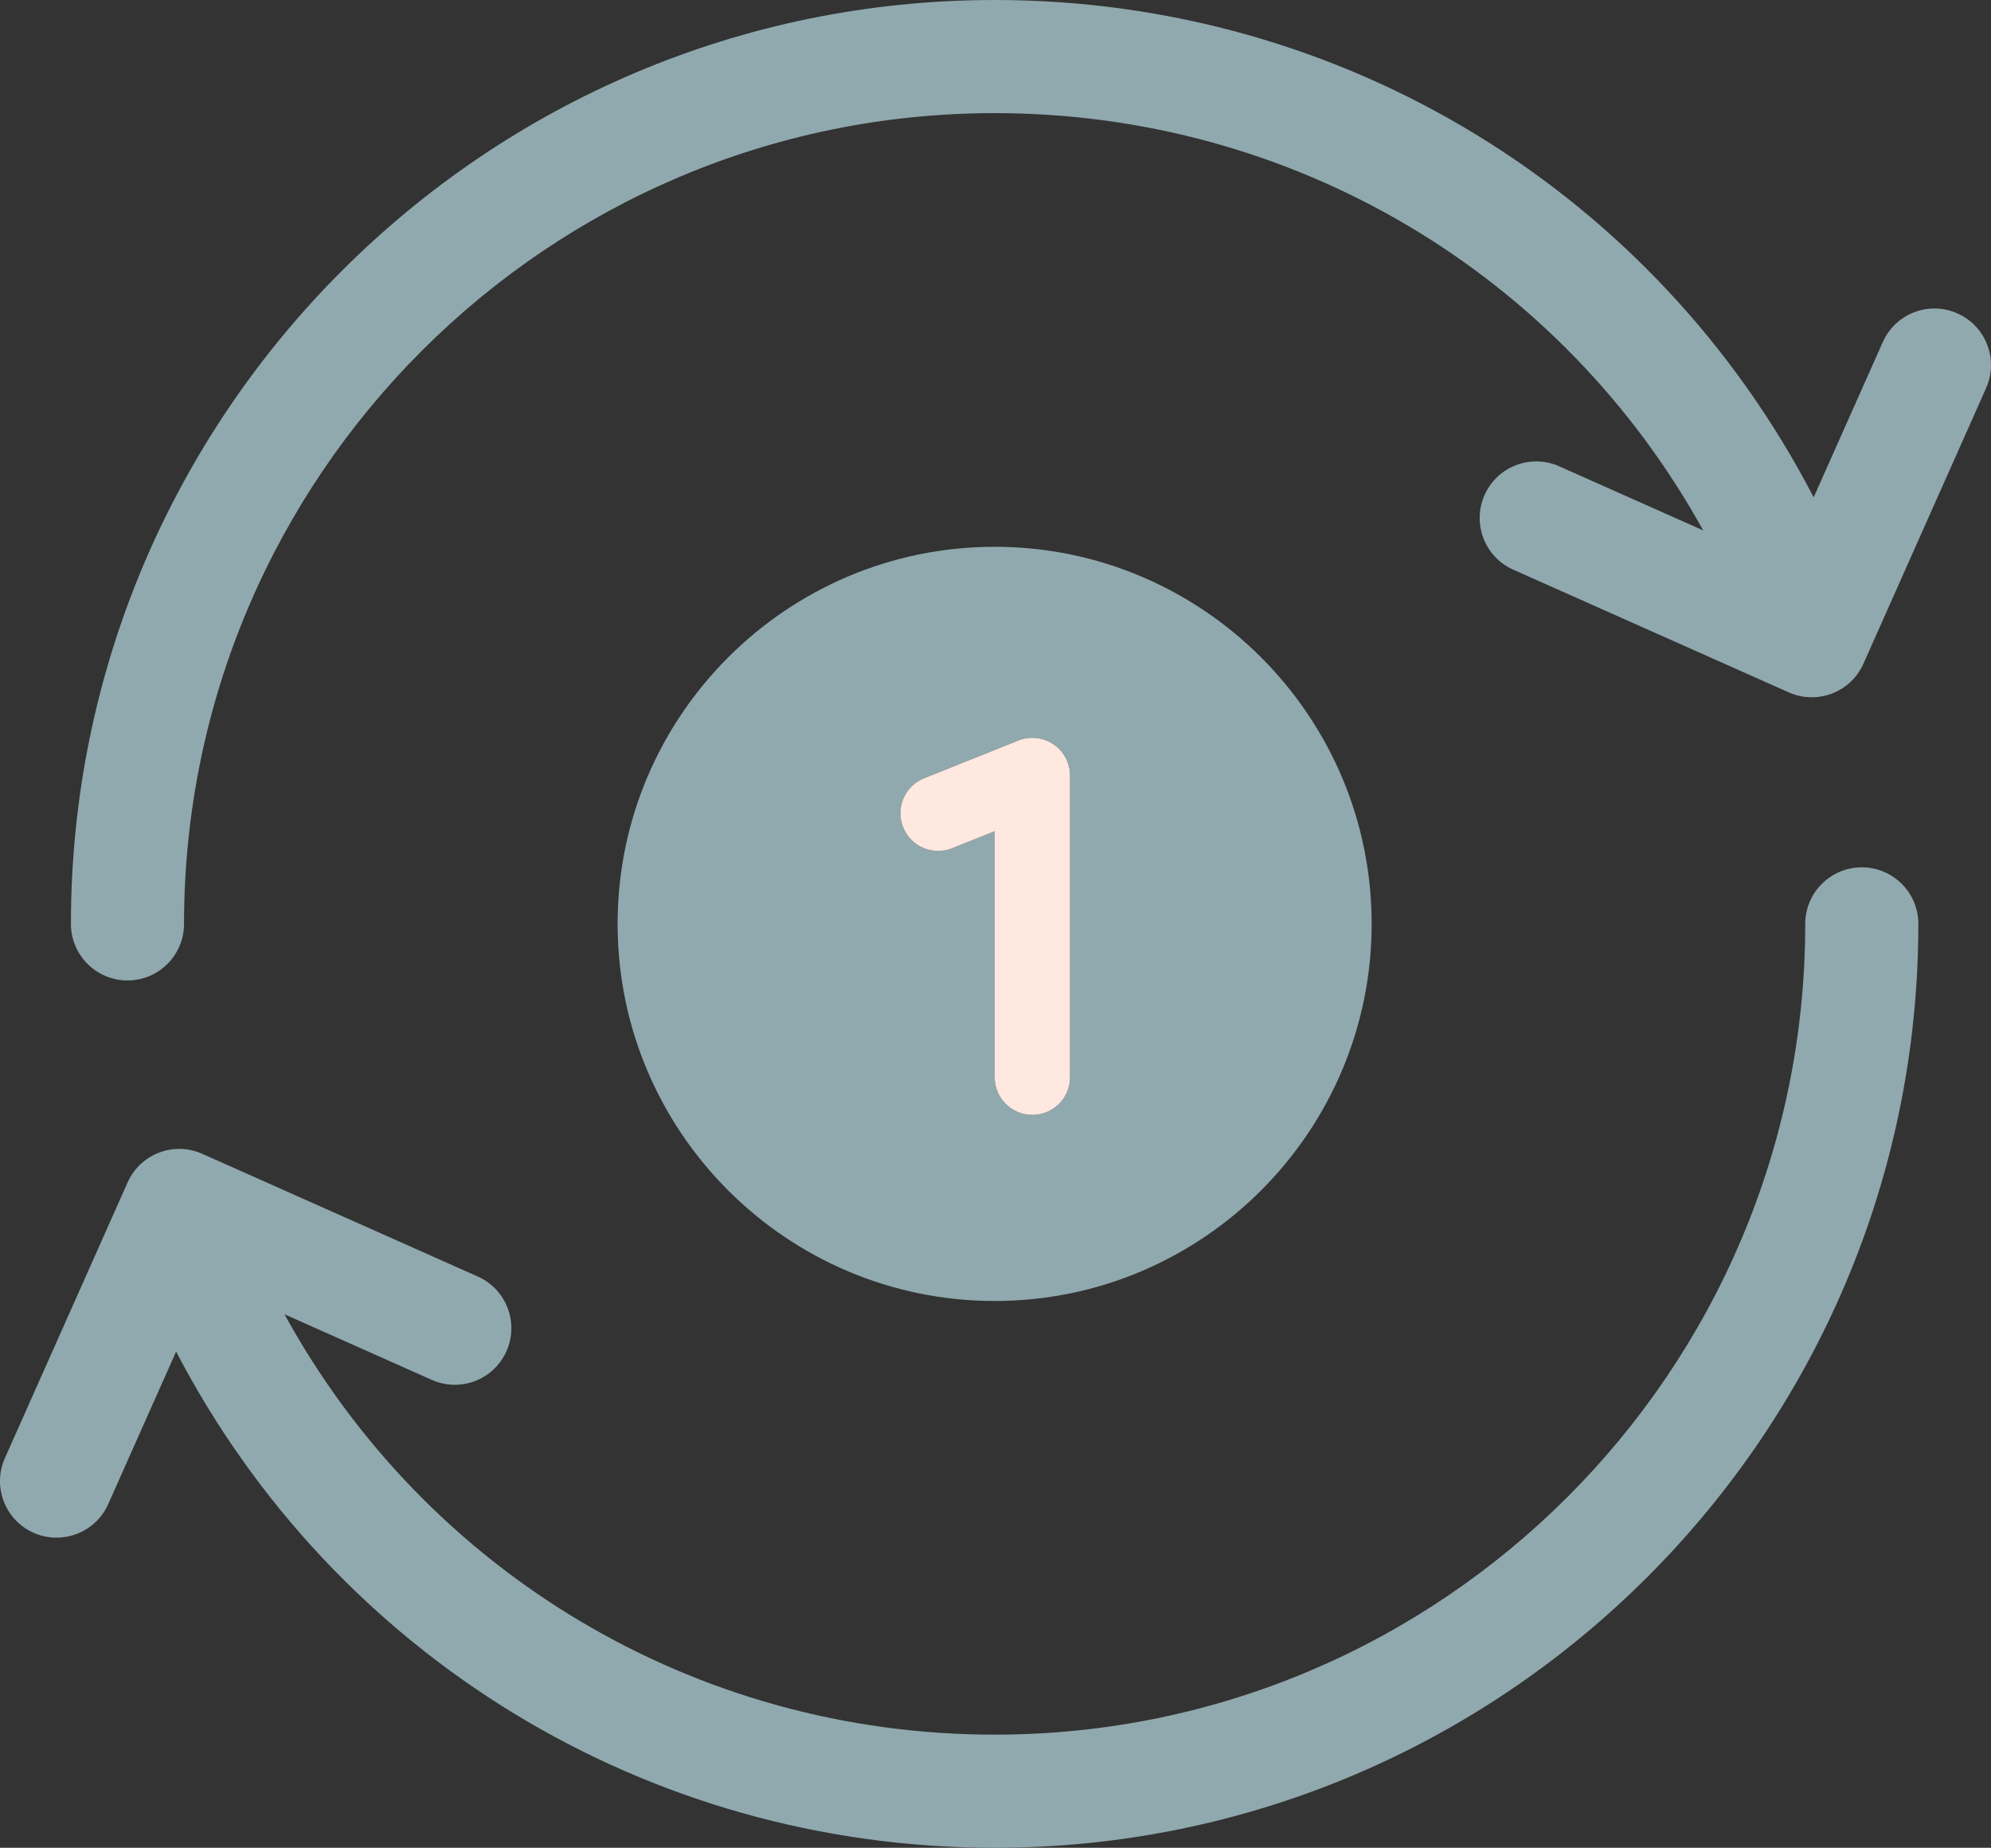 <?xml version="1.0" encoding="utf-8"?>
<!-- Generator: Adobe Illustrator 19.2.0, SVG Export Plug-In . SVG Version: 6.00 Build 0)  -->
<svg version="1.1" id="refresh1" xmlns="http://www.w3.org/2000/svg" xmlns:xlink="http://www.w3.org/1999/xlink" x="0px" y="0px"
	 viewBox="0 0 211.232 196" enable-background="new 0 0 211.232 196" xml:space="preserve">
<rect x="0" y="0" width="211.232" height="196" fill="#333333" stroke="none"/>
<g>
	<path fill="#90A9AE" d="M197.524,92c-3.312,0-6,2.687-6,6c0,47.422-38.578,86-86,86c-31.777,0-60.344-17.23-75.34-44.59
		l15.625,6.957c3.023,1.355,6.578-0.012,7.922-3.039c1.348-3.027-0.012-6.574-3.039-7.922L21.458,122.39
		c-3.02-1.355-6.578,0.012-7.922,3.039L0.52,154.664c-1.348,3.027,0.012,6.574,3.039,7.922
		c0.793,0.355,1.621,0.519,2.438,0.519c2.297,0,4.492-1.324,5.484-3.558l7.203-16.18
		C35.482,175.601,68.61,196,105.525,196c54.039,0,98-43.961,98-98C203.524,94.687,200.837,92,197.524,92z"/>
	<path fill="#90A9AE" d="M207.673,33.246c-3.02-1.356-6.578,0.012-7.922,3.039l-7.332,16.468
		C175.657,20.433,142.556,0,105.525,0c-54.039,0-98,43.961-98,98c0,3.312,2.688,6,6,6c3.312,0,6-2.688,6-6
		c0-47.422,38.578-86,86-86c31.715,0,60.144,17.078,75.172,44.262l-15.27-6.797c-3.027-1.352-6.578,0.012-7.922,3.039
		c-1.348,3.028,0.012,6.574,3.039,7.922l29.23,13.016c0.777,0.348,1.609,0.52,2.442,0.52
		c0.726,0,1.457-0.133,2.148-0.398c1.488-0.57,2.687-1.707,3.332-3.16L210.712,41.168
		C212.06,38.14,210.7,34.594,207.673,33.246z"/>
	<path fill="#90A9AE" d="M145.524,98c0-22.055-17.945-40-40-40c-22.055,0-40,17.945-40,40c0,22.054,17.945,40,40,40
		C127.579,138,145.524,120.054,145.524,98z M95.81,87.746c-0.82-2.051,0.18-4.379,2.23-5.199l10-4
		c1.219-0.496,2.621-0.344,3.726,0.402c1.098,0.746,1.758,1.984,1.758,3.312v32c0,2.211-1.789,4-4,4
		c-2.211,0-4-1.789-4-4V88.168l-4.516,1.808C98.974,90.793,96.63,89.804,95.81,87.746z"/>
	<path fill="#FEE8E0" d="M105.525,114.262c0,2.211,1.789,4,4,4c2.211,0,4-1.789,4-4v-32c0-1.328-0.66-2.566-1.758-3.312
		c-1.105-0.746-2.508-0.898-3.726-0.402l-10,4c-2.051,0.82-3.051,3.148-2.23,5.199
		c0.82,2.058,3.164,3.047,5.199,2.23l4.516-1.808V114.262z"/>
</g>
</svg>
